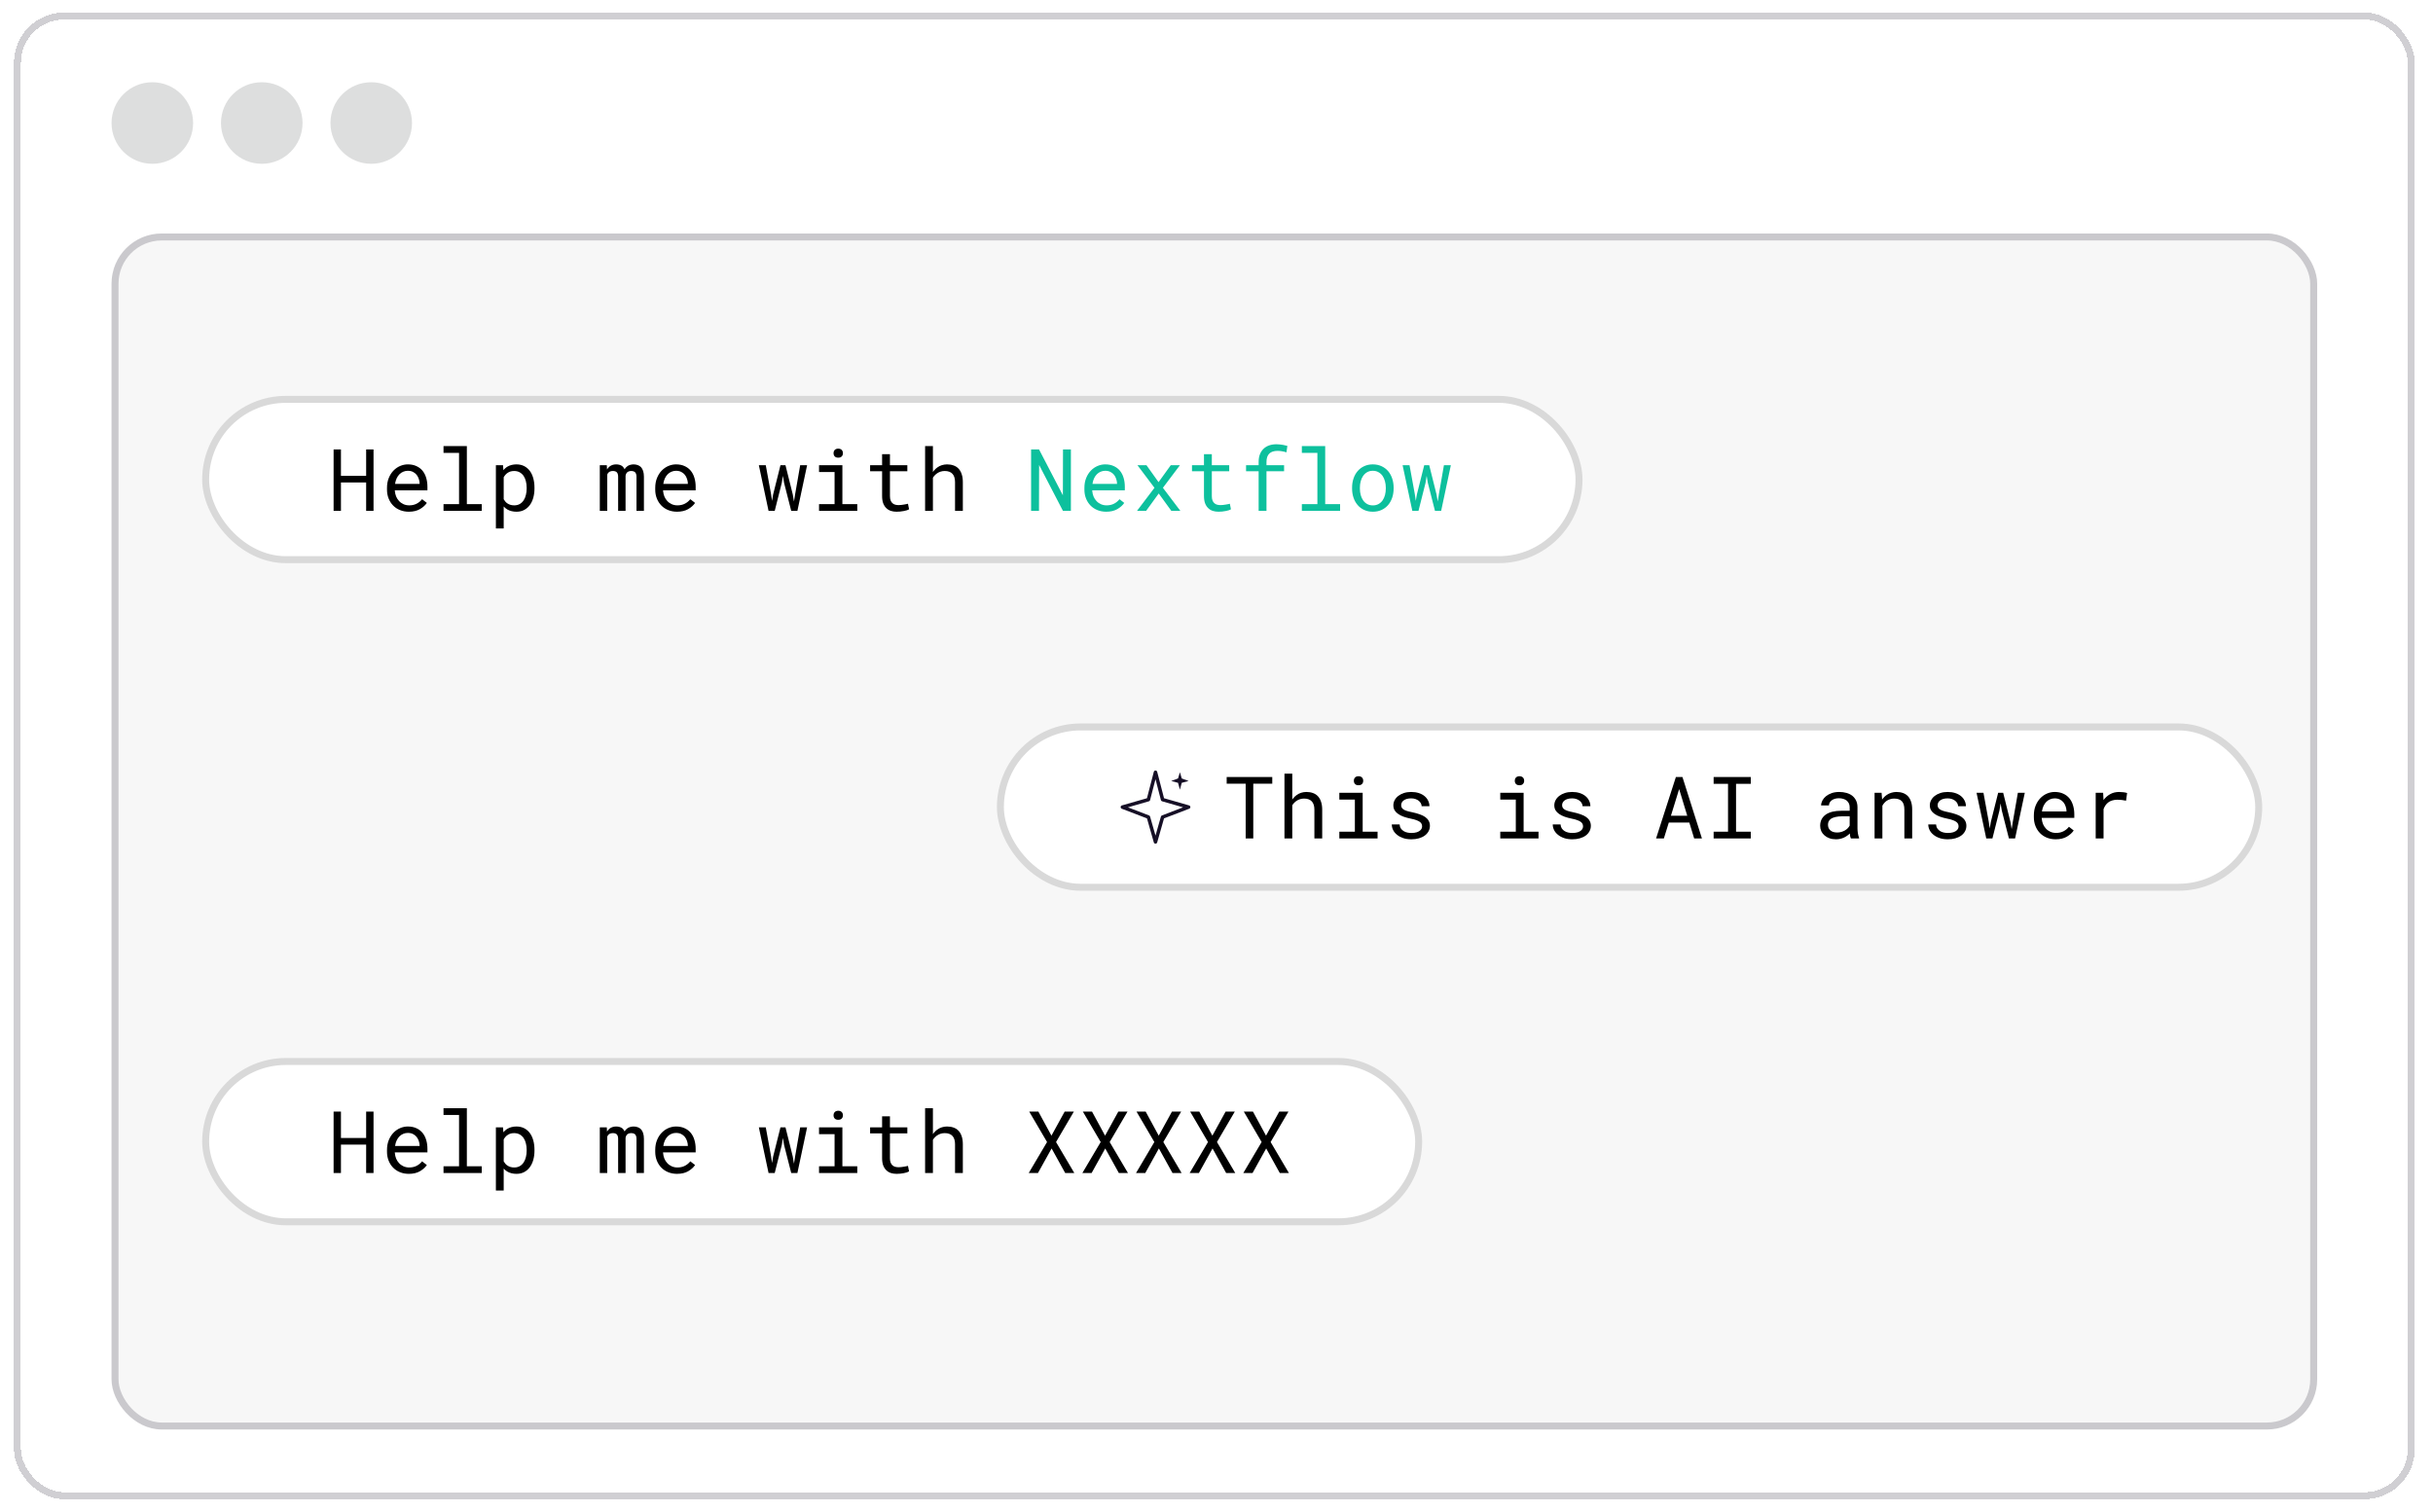 <svg width="349" height="217" viewBox="0 0 349 217" fill="none"
    xmlns="http://www.w3.org/2000/svg">
    <rect x="2" width="344.386" height="213.3" rx="8" fill="white"/>
    <g filter="url(#filter0_d_572_3654)">
        <rect x="2.5" y="0.5" width="343.386" height="212.3" rx="6.7" stroke="#160F26" stroke-opacity="0.2" shape-rendering="crispEdges"/>
        <ellipse cx="21.85" cy="15.85" rx="5.85" ry="5.85" fill="#DDDEDE"/>
        <ellipse cx="37.549" cy="15.85" rx="5.85" ry="5.85" fill="#DDDEDE"/>
        <ellipse cx="53.25" cy="15.85" rx="5.85" ry="5.85" fill="#DDDEDE"/>
        <rect x="16" y="31.7" width="316.386" height="171.6" rx="7.2" fill="#F7F7F7"/>
        <rect x="16.5" y="32.2" width="315.386" height="170.6" rx="6.7" stroke="#160F26" stroke-opacity="0.2"/>
        <rect x="29" y="55" width="198" height="24" rx="12" fill="white"/>
        <rect x="29.5" y="55.5" width="197" height="23" rx="11.5" stroke="black" stroke-opacity="0.15"/>
        <path d="M53.581 71.5H52.522V67.425H48.907V71.5H47.854V62.684H48.907V66.475H52.522V62.684H53.581V71.5ZM58.643 71.621C58.183 71.621 57.759 71.542 57.371 71.385C56.988 71.228 56.659 71.008 56.385 70.725C56.11 70.442 55.896 70.107 55.743 69.72C55.589 69.332 55.513 68.911 55.513 68.454V68.2C55.513 67.671 55.597 67.199 55.767 66.783C55.937 66.364 56.163 66.008 56.445 65.718C56.724 65.431 57.04 65.211 57.396 65.058C57.755 64.904 58.122 64.828 58.498 64.828C58.97 64.828 59.382 64.91 59.733 65.076C60.088 65.237 60.383 65.462 60.617 65.748C60.851 66.039 61.024 66.38 61.138 66.771C61.255 67.163 61.313 67.587 61.313 68.043V68.545H56.633V68.588C56.661 68.907 56.724 69.187 56.821 69.429C56.921 69.671 57.059 69.885 57.232 70.071C57.41 70.269 57.624 70.424 57.874 70.537C58.124 70.65 58.401 70.707 58.703 70.707C59.103 70.707 59.458 70.626 59.769 70.465C60.08 70.303 60.338 70.089 60.544 69.823L61.228 70.356C61.01 70.687 60.683 70.981 60.247 71.24C59.816 71.494 59.281 71.621 58.643 71.621ZM58.498 65.748C58.272 65.748 58.058 65.79 57.856 65.875C57.654 65.956 57.472 66.075 57.311 66.232C57.149 66.394 57.012 66.592 56.899 66.826C56.79 67.056 56.714 67.322 56.669 67.625H60.193V67.57C60.193 67.369 60.155 67.153 60.078 66.923C60.001 66.689 59.894 66.487 59.757 66.317C59.62 66.148 59.446 66.01 59.236 65.906C59.03 65.8 58.784 65.748 58.498 65.748ZM63.62 62.2H66.968V70.531H69.105V71.5H63.62V70.531H65.848V63.175H63.62V62.2ZM71.133 74.019V64.949H72.156L72.211 65.663C72.3 65.55 72.397 65.449 72.502 65.361C72.607 65.268 72.72 65.189 72.841 65.124C73.01 65.028 73.198 64.955 73.404 64.906C73.614 64.854 73.838 64.828 74.076 64.828C74.496 64.828 74.867 64.91 75.19 65.076C75.513 65.242 75.783 65.472 76.001 65.766C76.219 66.061 76.385 66.414 76.498 66.826C76.611 67.234 76.667 67.681 76.667 68.17V68.297C76.667 68.765 76.611 69.203 76.498 69.611C76.385 70.015 76.219 70.366 76.001 70.665C75.783 70.963 75.513 71.197 75.19 71.367C74.871 71.536 74.506 71.621 74.094 71.621C73.844 71.621 73.61 71.595 73.392 71.542C73.178 71.49 72.984 71.415 72.81 71.318C72.706 71.258 72.607 71.191 72.514 71.119C72.421 71.042 72.334 70.959 72.253 70.87V74.019H71.133ZM75.547 68.17C75.547 67.851 75.511 67.548 75.438 67.262C75.37 66.971 75.263 66.715 75.117 66.493C74.968 66.275 74.78 66.101 74.554 65.972C74.328 65.843 74.058 65.778 73.743 65.778C73.569 65.778 73.408 65.799 73.258 65.839C73.113 65.879 72.982 65.938 72.865 66.014C72.736 66.091 72.621 66.186 72.52 66.299C72.419 66.412 72.33 66.537 72.253 66.674V69.829C72.322 69.95 72.401 70.063 72.49 70.168C72.578 70.273 72.679 70.362 72.792 70.434C72.921 70.519 73.065 70.586 73.222 70.634C73.384 70.683 73.561 70.707 73.755 70.707C74.066 70.707 74.334 70.642 74.56 70.513C74.786 70.38 74.972 70.202 75.117 69.98C75.263 69.758 75.37 69.502 75.438 69.211C75.511 68.921 75.547 68.616 75.547 68.297V68.17ZM87.044 64.949L87.075 65.566C87.208 65.336 87.382 65.157 87.596 65.028C87.813 64.898 88.076 64.832 88.383 64.828C88.556 64.828 88.712 64.848 88.849 64.888C88.99 64.925 89.113 64.979 89.218 65.052C89.295 65.108 89.363 65.177 89.424 65.258C89.489 65.338 89.543 65.429 89.588 65.53C89.644 65.437 89.711 65.35 89.787 65.27C89.864 65.189 89.947 65.118 90.035 65.058C90.148 64.989 90.274 64.935 90.411 64.894C90.552 64.854 90.706 64.832 90.871 64.828C91.097 64.828 91.301 64.862 91.483 64.931C91.664 64.995 91.818 65.092 91.943 65.221C92.08 65.367 92.185 65.556 92.258 65.79C92.33 66.02 92.367 66.293 92.367 66.608V71.5H91.301V66.596C91.301 66.459 91.285 66.337 91.252 66.232C91.22 66.127 91.174 66.041 91.113 65.972C91.049 65.907 90.968 65.859 90.871 65.827C90.778 65.794 90.669 65.778 90.544 65.778C90.411 65.778 90.296 65.796 90.199 65.833C90.102 65.869 90.021 65.918 89.957 65.978C89.892 66.043 89.842 66.117 89.805 66.202C89.769 66.283 89.745 66.374 89.733 66.475C89.733 66.495 89.733 66.515 89.733 66.535C89.733 66.551 89.733 66.572 89.733 66.596V71.5H88.667V66.59C88.667 66.452 88.651 66.331 88.619 66.226C88.591 66.121 88.544 66.035 88.48 65.966C88.419 65.901 88.342 65.855 88.249 65.827C88.161 65.794 88.056 65.778 87.934 65.778C87.801 65.778 87.684 65.794 87.583 65.827C87.487 65.855 87.404 65.897 87.335 65.954C87.283 65.998 87.236 66.049 87.196 66.105C87.159 66.162 87.129 66.222 87.105 66.287V71.5H86.039V64.949H87.044ZM97.119 71.621C96.659 71.621 96.235 71.542 95.848 71.385C95.464 71.228 95.135 71.008 94.861 70.725C94.586 70.442 94.372 70.107 94.219 69.72C94.066 69.332 93.989 68.911 93.989 68.454V68.2C93.989 67.671 94.074 67.199 94.243 66.783C94.413 66.364 94.639 66.008 94.921 65.718C95.2 65.431 95.517 65.211 95.872 65.058C96.231 64.904 96.599 64.828 96.974 64.828C97.446 64.828 97.858 64.91 98.209 65.076C98.564 65.237 98.859 65.462 99.093 65.748C99.327 66.039 99.501 66.38 99.614 66.771C99.731 67.163 99.789 67.587 99.789 68.043V68.545H95.109V68.588C95.137 68.907 95.2 69.187 95.297 69.429C95.398 69.671 95.535 69.885 95.709 70.071C95.886 70.269 96.1 70.424 96.35 70.537C96.601 70.65 96.877 70.707 97.18 70.707C97.579 70.707 97.935 70.626 98.245 70.465C98.556 70.303 98.815 70.089 99.02 69.823L99.705 70.356C99.487 70.687 99.16 70.981 98.724 71.24C98.292 71.494 97.757 71.621 97.119 71.621ZM96.974 65.748C96.748 65.748 96.534 65.79 96.332 65.875C96.13 65.956 95.949 66.075 95.787 66.232C95.626 66.394 95.489 66.592 95.376 66.826C95.266 67.056 95.19 67.322 95.145 67.625H98.669V67.57C98.669 67.369 98.631 67.153 98.554 66.923C98.478 66.689 98.371 66.487 98.233 66.317C98.096 66.148 97.922 66.01 97.713 65.906C97.507 65.8 97.26 65.748 96.974 65.748ZM110.245 71.5L108.853 64.949H109.846L110.609 69.127L110.742 70.065L110.905 69.127L111.953 64.949H112.673L113.715 69.127L113.89 70.156L114.054 69.127L114.78 64.949H115.773L114.381 71.5H113.497L112.473 67.486L112.304 66.469L112.14 67.486L111.129 71.5H110.245ZM117.486 64.949H120.835V70.531H122.972V71.5H117.486V70.531H119.715V65.924H117.486V64.949ZM119.569 63.229C119.569 63.132 119.583 63.042 119.612 62.957C119.644 62.872 119.692 62.799 119.757 62.739C119.809 62.686 119.876 62.646 119.957 62.618C120.042 62.586 120.136 62.569 120.241 62.569C120.346 62.569 120.439 62.586 120.52 62.618C120.601 62.646 120.667 62.686 120.72 62.739C120.784 62.795 120.833 62.866 120.865 62.951C120.897 63.035 120.913 63.128 120.913 63.229C120.913 63.411 120.857 63.562 120.744 63.683C120.631 63.804 120.463 63.865 120.241 63.865C120.015 63.865 119.846 63.804 119.733 63.683C119.624 63.562 119.569 63.411 119.569 63.229ZM127.658 63.362V64.949H130.153V65.815H127.658V69.375C127.658 69.629 127.69 69.839 127.755 70.004C127.82 70.17 127.908 70.301 128.021 70.398C128.134 70.499 128.264 70.57 128.409 70.61C128.558 70.65 128.716 70.671 128.881 70.671C129.002 70.671 129.127 70.665 129.257 70.652C129.386 70.636 129.513 70.618 129.638 70.598C129.759 70.578 129.872 70.558 129.977 70.537C130.086 70.513 130.175 70.493 130.243 70.477L130.401 71.27C130.308 71.326 130.195 71.377 130.062 71.421C129.929 71.462 129.783 71.496 129.626 71.524C129.468 71.556 129.301 71.581 129.123 71.597C128.95 71.613 128.776 71.621 128.603 71.621C128.312 71.621 128.04 71.581 127.785 71.5C127.535 71.415 127.317 71.282 127.131 71.1C126.946 70.923 126.798 70.693 126.689 70.41C126.584 70.124 126.532 69.778 126.532 69.375V65.815H124.812V64.949H126.532V63.362H127.658ZM133.822 65.924C133.91 65.79 134.009 65.669 134.118 65.56C134.227 65.447 134.342 65.348 134.463 65.264C134.657 65.122 134.869 65.015 135.099 64.943C135.333 64.87 135.581 64.832 135.844 64.828C136.187 64.828 136.498 64.878 136.776 64.979C137.059 65.076 137.299 65.229 137.497 65.439C137.695 65.649 137.846 65.916 137.951 66.239C138.06 66.557 138.114 66.937 138.114 67.377V71.5H136.994V67.365C136.994 67.106 136.964 66.88 136.903 66.686C136.843 66.489 136.754 66.325 136.637 66.196C136.512 66.055 136.354 65.95 136.165 65.881C135.975 65.809 135.757 65.774 135.511 65.778C135.309 65.778 135.117 65.807 134.936 65.863C134.754 65.92 134.586 66 134.433 66.105C134.312 66.186 134.199 66.281 134.094 66.39C133.993 66.495 133.902 66.612 133.822 66.741V71.5H132.701V62.2H133.822V65.924Z" fill="black"/>
        <path d="M153.614 71.5H152.476L149.055 64.912L149.036 71.5H147.904V62.684H149.043L152.463 69.26L152.482 62.684H153.614V71.5ZM158.681 71.621C158.221 71.621 157.797 71.542 157.41 71.385C157.026 71.228 156.697 71.008 156.423 70.725C156.148 70.442 155.935 70.107 155.781 69.72C155.628 69.332 155.551 68.911 155.551 68.454V68.2C155.551 67.671 155.636 67.199 155.805 66.783C155.975 66.364 156.201 66.008 156.484 65.718C156.762 65.431 157.079 65.211 157.434 65.058C157.793 64.904 158.161 64.828 158.536 64.828C159.008 64.828 159.42 64.91 159.771 65.076C160.126 65.237 160.421 65.462 160.655 65.748C160.889 66.039 161.063 66.38 161.176 66.771C161.293 67.163 161.351 67.587 161.351 68.043V68.545H156.671V68.588C156.699 68.907 156.762 69.187 156.859 69.429C156.96 69.671 157.097 69.885 157.271 70.071C157.448 70.269 157.662 70.424 157.912 70.537C158.163 70.65 158.439 70.707 158.742 70.707C159.142 70.707 159.497 70.626 159.808 70.465C160.118 70.303 160.377 70.089 160.583 69.823L161.267 70.356C161.049 70.687 160.722 70.981 160.286 71.24C159.854 71.494 159.319 71.621 158.681 71.621ZM158.536 65.748C158.31 65.748 158.096 65.79 157.894 65.875C157.692 65.956 157.511 66.075 157.349 66.232C157.188 66.394 157.051 66.592 156.938 66.826C156.829 67.056 156.752 67.322 156.708 67.625H160.231V67.57C160.231 67.369 160.193 67.153 160.116 66.923C160.04 66.689 159.933 66.487 159.795 66.317C159.658 66.148 159.485 66.01 159.275 65.906C159.069 65.8 158.823 65.748 158.536 65.748ZM166.189 67.377L167.939 64.949H169.253L166.813 68.188L169.319 71.5H168.024L166.213 69.005L164.403 71.5H163.095L165.602 68.188L163.162 64.949H164.457L166.189 67.377ZM173.83 63.362V64.949H176.324V65.815H173.83V69.375C173.83 69.629 173.862 69.839 173.927 70.004C173.991 70.17 174.08 70.301 174.193 70.398C174.306 70.499 174.435 70.57 174.581 70.61C174.73 70.65 174.887 70.671 175.053 70.671C175.174 70.671 175.299 70.665 175.428 70.652C175.557 70.636 175.684 70.618 175.81 70.598C175.931 70.578 176.044 70.558 176.149 70.537C176.258 70.513 176.346 70.493 176.415 70.477L176.572 71.27C176.48 71.326 176.367 71.377 176.233 71.421C176.1 71.462 175.955 71.496 175.797 71.524C175.64 71.556 175.473 71.581 175.295 71.597C175.121 71.613 174.948 71.621 174.774 71.621C174.484 71.621 174.211 71.581 173.957 71.5C173.707 71.415 173.489 71.282 173.303 71.1C173.117 70.923 172.97 70.693 172.861 70.41C172.756 70.124 172.704 69.778 172.704 69.375V65.815H170.984V64.949H172.704V63.362H173.83ZM180.544 71.5V65.815H178.74V64.949H180.544V64.489C180.544 64.069 180.605 63.702 180.726 63.387C180.851 63.068 181.026 62.801 181.253 62.587C181.475 62.374 181.743 62.212 182.058 62.103C182.373 61.994 182.724 61.94 183.111 61.94C183.273 61.94 183.432 61.95 183.59 61.97C183.747 61.986 183.902 62.008 184.056 62.036C184.157 62.057 184.258 62.079 184.359 62.103C184.459 62.123 184.562 62.148 184.667 62.176L184.534 63.102C184.369 63.046 184.175 62.997 183.953 62.957C183.735 62.912 183.501 62.89 183.251 62.89C182.996 62.89 182.77 62.922 182.572 62.987C182.379 63.048 182.217 63.141 182.088 63.266C181.951 63.395 181.846 63.562 181.773 63.768C181.705 63.974 181.67 64.214 181.67 64.489V64.949H184.195V65.815H181.67V71.5H180.544ZM186.744 62.2H190.092V70.531H192.229V71.5H186.744V70.531H188.972V63.175H186.744V62.2ZM193.949 68.164C193.949 67.692 194.017 67.254 194.155 66.85C194.292 66.442 194.49 66.089 194.748 65.79C195.002 65.492 195.313 65.258 195.68 65.088C196.048 64.915 196.461 64.828 196.922 64.828C197.386 64.828 197.802 64.915 198.169 65.088C198.54 65.258 198.855 65.492 199.113 65.79C199.368 66.089 199.563 66.442 199.701 66.85C199.838 67.254 199.907 67.692 199.907 68.164V68.297C199.907 68.769 199.838 69.207 199.701 69.611C199.563 70.015 199.368 70.366 199.113 70.665C198.855 70.963 198.542 71.197 198.175 71.367C197.808 71.536 197.394 71.621 196.934 71.621C196.469 71.621 196.052 71.536 195.68 71.367C195.313 71.197 195.002 70.963 194.748 70.665C194.49 70.366 194.292 70.015 194.155 69.611C194.017 69.207 193.949 68.769 193.949 68.297V68.164ZM195.069 68.297C195.069 68.62 195.107 68.929 195.184 69.223C195.261 69.514 195.378 69.77 195.535 69.992C195.688 70.214 195.882 70.39 196.116 70.519C196.35 70.648 196.623 70.713 196.934 70.713C197.24 70.713 197.509 70.648 197.739 70.519C197.973 70.39 198.169 70.214 198.326 69.992C198.48 69.77 198.595 69.514 198.671 69.223C198.748 68.929 198.786 68.62 198.786 68.297V68.164C198.786 67.845 198.746 67.54 198.665 67.25C198.589 66.955 198.474 66.697 198.32 66.475C198.163 66.253 197.967 66.077 197.733 65.948C197.503 65.815 197.232 65.748 196.922 65.748C196.611 65.748 196.34 65.815 196.11 65.948C195.88 66.077 195.688 66.253 195.535 66.475C195.378 66.697 195.261 66.955 195.184 67.25C195.107 67.54 195.069 67.845 195.069 68.164V68.297ZM202.589 71.5L201.196 64.949H202.189L202.952 69.127L203.085 70.065L203.248 69.127L204.296 64.949H205.016L206.058 69.127L206.233 70.156L206.397 69.127L207.123 64.949H208.116L206.724 71.5H205.84L204.817 67.486L204.647 66.469L204.484 67.486L203.473 71.5H202.589Z" fill="#0DC09D"/>
        <rect x="143" y="102" width="181.5" height="24" rx="12" fill="white"/>
        <rect x="143.5" y="102.5" width="180.5" height="23" rx="11.5" stroke="black" stroke-opacity="0.15"/>
        <path d="M164.732 112.929L165.75 109L166.768 112.929L170.5 114L166.768 115.429L165.75 119L164.732 115.429L161 114L164.732 112.929Z" stroke="#160F26" stroke-width="0.5" stroke-linejoin="round"/>
        <path d="M168.982 110.518L169.25 111.5L169.518 110.518L170.5 110.25L169.518 109.893L169.25 109L168.982 109.893L168 110.25L168.982 110.518Z" fill="#160F26"/>
        <path d="M182.499 110.641H179.775V118.5H178.685V110.641H175.96V109.684H182.499V110.641ZM185.369 112.924C185.458 112.79 185.557 112.669 185.666 112.56C185.775 112.447 185.89 112.348 186.011 112.264C186.204 112.122 186.416 112.015 186.646 111.943C186.881 111.87 187.129 111.832 187.391 111.828C187.734 111.828 188.045 111.878 188.324 111.979C188.606 112.076 188.846 112.229 189.044 112.439C189.242 112.649 189.393 112.916 189.498 113.238C189.607 113.557 189.662 113.937 189.662 114.377V118.5H188.542V114.365C188.542 114.106 188.511 113.88 188.451 113.687C188.39 113.489 188.301 113.325 188.184 113.196C188.059 113.055 187.902 112.95 187.712 112.881C187.522 112.809 187.304 112.774 187.058 112.778C186.856 112.778 186.665 112.807 186.483 112.863C186.301 112.92 186.134 113 185.98 113.105C185.859 113.186 185.746 113.281 185.641 113.39C185.54 113.495 185.45 113.612 185.369 113.741V118.5H184.249V109.2H185.369V112.924ZM192.12 111.949H195.468V117.531H197.605V118.5H192.12V117.531H194.348V112.924H192.12V111.949ZM194.202 110.229C194.202 110.132 194.217 110.042 194.245 109.957C194.277 109.872 194.326 109.799 194.39 109.739C194.443 109.686 194.509 109.646 194.59 109.618C194.675 109.585 194.77 109.569 194.875 109.569C194.979 109.569 195.072 109.585 195.153 109.618C195.234 109.646 195.3 109.686 195.353 109.739C195.417 109.795 195.466 109.866 195.498 109.951C195.53 110.036 195.547 110.128 195.547 110.229C195.547 110.411 195.49 110.562 195.377 110.683C195.264 110.804 195.097 110.865 194.875 110.865C194.648 110.865 194.479 110.804 194.366 110.683C194.257 110.562 194.202 110.411 194.202 110.229ZM203.993 116.762C203.993 116.629 203.966 116.51 203.914 116.405C203.861 116.296 203.773 116.197 203.648 116.108C203.522 116.02 203.357 115.939 203.151 115.866C202.945 115.79 202.689 115.721 202.382 115.66C202.007 115.584 201.664 115.491 201.353 115.382C201.046 115.273 200.784 115.142 200.566 114.988C200.344 114.839 200.172 114.663 200.051 114.462C199.93 114.256 199.869 114.018 199.869 113.747C199.869 113.481 199.932 113.232 200.057 113.002C200.182 112.768 200.358 112.564 200.584 112.391C200.81 112.217 201.078 112.08 201.389 111.979C201.704 111.878 202.049 111.828 202.424 111.828C202.828 111.828 203.191 111.88 203.514 111.985C203.837 112.09 204.112 112.235 204.338 112.421C204.564 112.607 204.737 112.825 204.858 113.075C204.984 113.321 205.046 113.588 205.046 113.874H203.926C203.926 113.733 203.89 113.596 203.817 113.463C203.744 113.325 203.643 113.204 203.514 113.099C203.385 112.994 203.228 112.91 203.042 112.845C202.86 112.78 202.655 112.748 202.424 112.748C202.186 112.748 201.976 112.774 201.795 112.827C201.617 112.879 201.47 112.95 201.353 113.039C201.232 113.127 201.141 113.23 201.08 113.347C201.02 113.465 200.99 113.586 200.99 113.711C200.99 113.84 201.014 113.955 201.062 114.056C201.111 114.157 201.195 114.248 201.316 114.328C201.434 114.409 201.591 114.482 201.789 114.546C201.991 114.611 202.245 114.673 202.552 114.734C202.955 114.819 203.317 114.918 203.635 115.031C203.954 115.14 204.223 115.271 204.441 115.424C204.659 115.582 204.824 115.763 204.937 115.969C205.054 116.175 205.113 116.413 205.113 116.684C205.113 116.974 205.046 117.239 204.913 117.477C204.784 117.715 204.602 117.919 204.368 118.088C204.134 118.258 203.853 118.389 203.526 118.482C203.199 118.575 202.842 118.621 202.455 118.621C202.011 118.621 201.615 118.563 201.268 118.446C200.921 118.324 200.628 118.165 200.39 117.967C200.148 117.773 199.962 117.547 199.833 117.289C199.708 117.031 199.645 116.762 199.645 116.484H200.765C200.782 116.714 200.842 116.908 200.947 117.065C201.056 117.222 201.191 117.35 201.353 117.446C201.51 117.543 201.686 117.612 201.88 117.652C202.073 117.693 202.265 117.713 202.455 117.713C202.753 117.713 203.014 117.679 203.236 117.61C203.458 117.537 203.631 117.438 203.756 117.313C203.833 117.237 203.892 117.152 203.932 117.059C203.972 116.966 203.993 116.867 203.993 116.762ZM215.205 111.949H218.554V117.531H220.691V118.5H215.205V117.531H217.434V112.924H215.205V111.949ZM217.288 110.229C217.288 110.132 217.302 110.042 217.331 109.957C217.363 109.872 217.411 109.799 217.476 109.739C217.528 109.686 217.595 109.646 217.676 109.618C217.761 109.585 217.855 109.569 217.96 109.569C218.065 109.569 218.158 109.585 218.239 109.618C218.32 109.646 218.386 109.686 218.439 109.739C218.503 109.795 218.552 109.866 218.584 109.951C218.616 110.036 218.632 110.128 218.632 110.229C218.632 110.411 218.576 110.562 218.463 110.683C218.35 110.804 218.182 110.865 217.96 110.865C217.734 110.865 217.565 110.804 217.452 110.683C217.343 110.562 217.288 110.411 217.288 110.229ZM227.078 116.762C227.078 116.629 227.052 116.51 227 116.405C226.947 116.296 226.858 116.197 226.733 116.108C226.608 116.02 226.443 115.939 226.237 115.866C226.031 115.79 225.775 115.721 225.468 115.66C225.092 115.584 224.749 115.491 224.439 115.382C224.132 115.273 223.869 115.142 223.651 114.988C223.429 114.839 223.258 114.663 223.137 114.462C223.016 114.256 222.955 114.018 222.955 113.747C222.955 113.481 223.018 113.232 223.143 113.002C223.268 112.768 223.444 112.564 223.67 112.391C223.896 112.217 224.164 112.08 224.475 111.979C224.79 111.878 225.135 111.828 225.51 111.828C225.914 111.828 226.277 111.88 226.6 111.985C226.923 112.09 227.198 112.235 227.424 112.421C227.65 112.607 227.823 112.825 227.944 113.075C228.069 113.321 228.132 113.588 228.132 113.874H227.012C227.012 113.733 226.975 113.596 226.903 113.463C226.83 113.325 226.729 113.204 226.6 113.099C226.471 112.994 226.314 112.91 226.128 112.845C225.946 112.78 225.74 112.748 225.51 112.748C225.272 112.748 225.062 112.774 224.881 112.827C224.703 112.879 224.556 112.95 224.439 113.039C224.317 113.127 224.227 113.23 224.166 113.347C224.106 113.465 224.075 113.586 224.075 113.711C224.075 113.84 224.1 113.955 224.148 114.056C224.196 114.157 224.281 114.248 224.402 114.328C224.519 114.409 224.677 114.482 224.875 114.546C225.076 114.611 225.331 114.673 225.637 114.734C226.041 114.819 226.402 114.918 226.721 115.031C227.04 115.14 227.309 115.271 227.526 115.424C227.744 115.582 227.91 115.763 228.023 115.969C228.14 116.175 228.199 116.413 228.199 116.684C228.199 116.974 228.132 117.239 227.999 117.477C227.87 117.715 227.688 117.919 227.454 118.088C227.22 118.258 226.939 118.389 226.612 118.482C226.285 118.575 225.928 118.621 225.541 118.621C225.097 118.621 224.701 118.563 224.354 118.446C224.007 118.324 223.714 118.165 223.476 117.967C223.234 117.773 223.048 117.547 222.919 117.289C222.794 117.031 222.731 116.762 222.731 116.484H223.851C223.867 116.714 223.928 116.908 224.033 117.065C224.142 117.222 224.277 117.35 224.439 117.446C224.596 117.543 224.772 117.612 224.965 117.652C225.159 117.693 225.351 117.713 225.541 117.713C225.839 117.713 226.1 117.679 226.322 117.61C226.544 117.537 226.717 117.438 226.842 117.313C226.919 117.237 226.978 117.152 227.018 117.059C227.058 116.966 227.078 116.867 227.078 116.762ZM242.324 116.217H239.381L238.673 118.5H237.553L240.398 109.684H241.337L244.134 118.5H243.02L242.324 116.217ZM239.684 115.243H242.027L240.864 111.416L239.684 115.243ZM245.811 109.684H251.139V110.659H249.026V117.531H251.139V118.5H245.811V117.531H247.876V110.659H245.811V109.684ZM265.506 118.5C265.462 118.415 265.426 118.31 265.397 118.185C265.373 118.056 265.355 117.923 265.343 117.786C265.23 117.899 265.103 118.006 264.961 118.106C264.824 118.207 264.673 118.296 264.507 118.373C264.338 118.45 264.158 118.51 263.968 118.554C263.779 118.599 263.577 118.621 263.363 118.621C263.016 118.621 262.701 118.571 262.418 118.47C262.14 118.369 261.904 118.232 261.71 118.058C261.512 117.888 261.359 117.687 261.25 117.453C261.145 117.214 261.092 116.958 261.092 116.684C261.092 116.324 261.163 116.01 261.304 115.739C261.45 115.469 261.654 115.243 261.916 115.061C262.178 114.883 262.493 114.75 262.86 114.661C263.232 114.573 263.646 114.528 264.102 114.528H265.325V114.013C265.325 113.816 265.288 113.638 265.216 113.481C265.143 113.323 265.04 113.188 264.907 113.075C264.774 112.966 264.61 112.881 264.416 112.821C264.227 112.76 264.013 112.73 263.775 112.73C263.553 112.73 263.353 112.758 263.175 112.815C263.002 112.871 262.854 112.946 262.733 113.039C262.612 113.132 262.517 113.243 262.449 113.372C262.384 113.497 262.352 113.628 262.352 113.765H261.226C261.23 113.527 261.29 113.293 261.407 113.063C261.528 112.833 261.702 112.625 261.928 112.439C262.15 112.258 262.42 112.11 262.739 111.997C263.062 111.884 263.428 111.828 263.835 111.828C264.207 111.828 264.552 111.874 264.871 111.967C265.189 112.056 265.466 112.191 265.7 112.373C265.93 112.558 266.112 112.788 266.245 113.063C266.378 113.337 266.445 113.658 266.445 114.026V117.071C266.445 117.289 266.465 117.521 266.505 117.767C266.546 118.01 266.602 118.221 266.675 118.403V118.5H265.506ZM263.526 117.646C263.744 117.646 263.948 117.618 264.138 117.562C264.328 117.505 264.501 117.43 264.659 117.338C264.812 117.245 264.945 117.14 265.058 117.023C265.171 116.902 265.26 116.776 265.325 116.647V115.321H264.283C263.896 115.321 263.557 115.356 263.266 115.424C262.979 115.489 262.751 115.59 262.582 115.727C262.461 115.824 262.368 115.939 262.303 116.072C262.243 116.205 262.213 116.357 262.213 116.526C262.213 116.688 262.239 116.837 262.291 116.974C262.348 117.111 262.431 117.229 262.54 117.325C262.649 117.426 262.786 117.505 262.951 117.562C263.117 117.618 263.308 117.646 263.526 117.646ZM268.897 118.5V111.949H269.902L269.98 112.918C270.077 112.78 270.182 112.655 270.295 112.542C270.412 112.425 270.536 112.324 270.665 112.239C270.858 112.11 271.068 112.011 271.294 111.943C271.524 111.87 271.767 111.832 272.021 111.828C272.364 111.828 272.675 111.876 272.953 111.973C273.236 112.07 273.476 112.221 273.674 112.427C273.872 112.633 274.023 112.895 274.128 113.214C274.237 113.529 274.291 113.904 274.291 114.34V118.5H273.171V114.365C273.171 114.074 273.139 113.828 273.074 113.626C273.01 113.424 272.915 113.261 272.79 113.136C272.661 113.01 272.503 112.92 272.318 112.863C272.136 112.807 271.926 112.778 271.688 112.778C271.482 112.778 271.29 112.809 271.113 112.869C270.935 112.926 270.772 113.004 270.622 113.105C270.501 113.194 270.388 113.297 270.283 113.414C270.182 113.531 270.094 113.66 270.017 113.802V118.5H268.897ZM280.945 116.762C280.945 116.629 280.919 116.51 280.867 116.405C280.814 116.296 280.725 116.197 280.6 116.108C280.475 116.02 280.31 115.939 280.104 115.866C279.898 115.79 279.642 115.721 279.335 115.66C278.959 115.584 278.616 115.491 278.305 115.382C277.999 115.273 277.736 115.142 277.518 114.988C277.296 114.839 277.125 114.663 277.004 114.462C276.883 114.256 276.822 114.018 276.822 113.747C276.822 113.481 276.885 113.232 277.01 113.002C277.135 112.768 277.31 112.564 277.536 112.391C277.763 112.217 278.031 112.08 278.342 111.979C278.657 111.878 279.002 111.828 279.377 111.828C279.781 111.828 280.144 111.88 280.467 111.985C280.79 112.09 281.064 112.235 281.29 112.421C281.516 112.607 281.69 112.825 281.811 113.075C281.936 113.321 281.999 113.588 281.999 113.874H280.879C280.879 113.733 280.842 113.596 280.77 113.463C280.697 113.325 280.596 113.204 280.467 113.099C280.338 112.994 280.18 112.91 279.995 112.845C279.813 112.78 279.607 112.748 279.377 112.748C279.139 112.748 278.929 112.774 278.747 112.827C278.57 112.879 278.423 112.95 278.305 113.039C278.184 113.127 278.094 113.23 278.033 113.347C277.972 113.465 277.942 113.586 277.942 113.711C277.942 113.84 277.966 113.955 278.015 114.056C278.063 114.157 278.148 114.248 278.269 114.328C278.386 114.409 278.544 114.482 278.741 114.546C278.943 114.611 279.198 114.673 279.504 114.734C279.908 114.819 280.269 114.918 280.588 115.031C280.907 115.14 281.175 115.271 281.393 115.424C281.611 115.582 281.777 115.763 281.89 115.969C282.007 116.175 282.065 116.413 282.065 116.684C282.065 116.974 281.999 117.239 281.866 117.477C281.736 117.715 281.555 117.919 281.321 118.088C281.087 118.258 280.806 118.389 280.479 118.482C280.152 118.575 279.795 118.621 279.407 118.621C278.963 118.621 278.568 118.563 278.221 118.446C277.874 118.324 277.581 118.165 277.343 117.967C277.101 117.773 276.915 117.547 276.786 117.289C276.661 117.031 276.598 116.762 276.598 116.484H277.718C277.734 116.714 277.795 116.908 277.9 117.065C278.009 117.222 278.144 117.35 278.305 117.446C278.463 117.543 278.638 117.612 278.832 117.652C279.026 117.693 279.218 117.713 279.407 117.713C279.706 117.713 279.966 117.679 280.188 117.61C280.41 117.537 280.584 117.438 280.709 117.313C280.786 117.237 280.844 117.152 280.885 117.059C280.925 116.966 280.945 116.867 280.945 116.762ZM284.917 118.5L283.524 111.949H284.517L285.28 116.127L285.413 117.065L285.577 116.127L286.624 111.949H287.345L288.386 116.127L288.562 117.156L288.725 116.127L289.452 111.949H290.445L289.052 118.5H288.168L287.145 114.486L286.976 113.469L286.812 114.486L285.801 118.5H284.917ZM294.877 118.621C294.416 118.621 293.993 118.542 293.605 118.385C293.222 118.228 292.893 118.008 292.618 117.725C292.344 117.442 292.13 117.107 291.976 116.72C291.823 116.332 291.746 115.911 291.746 115.454V115.2C291.746 114.671 291.831 114.199 292.001 113.783C292.17 113.364 292.396 113.008 292.679 112.718C292.957 112.431 293.274 112.211 293.629 112.058C293.989 111.904 294.356 111.828 294.731 111.828C295.204 111.828 295.615 111.91 295.966 112.076C296.322 112.237 296.616 112.461 296.85 112.748C297.085 113.039 297.258 113.38 297.371 113.771C297.488 114.163 297.547 114.587 297.547 115.043V115.545H292.866V115.588C292.895 115.907 292.957 116.187 293.054 116.429C293.155 116.671 293.292 116.885 293.466 117.071C293.644 117.269 293.857 117.424 294.108 117.537C294.358 117.65 294.634 117.707 294.937 117.707C295.337 117.707 295.692 117.626 296.003 117.465C296.314 117.303 296.572 117.089 296.778 116.823L297.462 117.356C297.244 117.687 296.917 117.981 296.481 118.24C296.049 118.494 295.514 118.621 294.877 118.621ZM294.731 112.748C294.505 112.748 294.291 112.79 294.09 112.875C293.888 112.956 293.706 113.075 293.545 113.232C293.383 113.394 293.246 113.592 293.133 113.826C293.024 114.056 292.947 114.322 292.903 114.625H296.427V114.571C296.427 114.369 296.388 114.153 296.312 113.923C296.235 113.689 296.128 113.487 295.991 113.317C295.853 113.148 295.68 113.01 295.47 112.905C295.264 112.801 295.018 112.748 294.731 112.748ZM303.971 111.828C304.176 111.828 304.39 111.842 304.612 111.87C304.838 111.898 305.008 111.937 305.121 111.985L304.97 113.081C304.752 113.033 304.544 112.998 304.346 112.978C304.152 112.954 303.948 112.942 303.734 112.942C303.46 112.942 303.212 112.976 302.99 113.045C302.768 113.109 302.574 113.206 302.408 113.335C302.259 113.448 302.128 113.588 302.015 113.753C301.906 113.915 301.815 114.096 301.742 114.298V118.5H300.616V111.949H301.682L301.73 112.827L301.736 112.99C302.003 112.631 302.322 112.348 302.693 112.143C303.068 111.933 303.494 111.828 303.971 111.828Z" fill="black"/>
        <rect x="29" y="150" width="175" height="24" rx="12" fill="white"/>
        <rect x="29.5" y="150.5" width="174" height="23" rx="11.5" stroke="black" stroke-opacity="0.15"/>
        <path d="M53.581 166.5H52.522V162.425H48.907V166.5H47.854V157.684H48.907V161.475H52.522V157.684H53.581V166.5ZM58.643 166.621C58.183 166.621 57.759 166.542 57.371 166.385C56.988 166.228 56.659 166.008 56.385 165.725C56.11 165.442 55.896 165.107 55.743 164.72C55.589 164.332 55.513 163.911 55.513 163.454V163.2C55.513 162.671 55.597 162.199 55.767 161.783C55.937 161.364 56.163 161.008 56.445 160.718C56.724 160.431 57.04 160.211 57.396 160.058C57.755 159.904 58.122 159.828 58.498 159.828C58.97 159.828 59.382 159.91 59.733 160.076C60.088 160.237 60.383 160.461 60.617 160.748C60.851 161.039 61.024 161.38 61.138 161.771C61.255 162.163 61.313 162.587 61.313 163.043V163.545H56.633V163.588C56.661 163.907 56.724 164.187 56.821 164.429C56.921 164.671 57.059 164.885 57.232 165.071C57.41 165.269 57.624 165.424 57.874 165.537C58.124 165.65 58.401 165.707 58.703 165.707C59.103 165.707 59.458 165.626 59.769 165.465C60.08 165.303 60.338 165.089 60.544 164.823L61.228 165.356C61.01 165.687 60.683 165.981 60.247 166.24C59.816 166.494 59.281 166.621 58.643 166.621ZM58.498 160.748C58.272 160.748 58.058 160.79 57.856 160.875C57.654 160.956 57.472 161.075 57.311 161.232C57.149 161.394 57.012 161.592 56.899 161.826C56.79 162.056 56.714 162.322 56.669 162.625H60.193V162.571C60.193 162.369 60.155 162.153 60.078 161.923C60.001 161.689 59.894 161.487 59.757 161.317C59.62 161.148 59.446 161.01 59.236 160.905C59.03 160.801 58.784 160.748 58.498 160.748ZM63.62 157.2H66.968V165.531H69.105V166.5H63.62V165.531H65.848V158.175H63.62V157.2ZM71.133 169.019V159.949H72.156L72.211 160.663C72.3 160.55 72.397 160.449 72.502 160.361C72.607 160.268 72.72 160.189 72.841 160.124C73.01 160.028 73.198 159.955 73.404 159.906C73.614 159.854 73.838 159.828 74.076 159.828C74.496 159.828 74.867 159.91 75.19 160.076C75.513 160.241 75.783 160.472 76.001 160.766C76.219 161.061 76.385 161.414 76.498 161.826C76.611 162.233 76.667 162.682 76.667 163.17V163.297C76.667 163.765 76.611 164.203 76.498 164.611C76.385 165.015 76.219 165.366 76.001 165.664C75.783 165.963 75.513 166.197 75.19 166.367C74.871 166.536 74.506 166.621 74.094 166.621C73.844 166.621 73.61 166.595 73.392 166.542C73.178 166.49 72.984 166.415 72.81 166.318C72.706 166.258 72.607 166.191 72.514 166.119C72.421 166.042 72.334 165.959 72.253 165.87V169.019H71.133ZM75.547 163.17C75.547 162.851 75.511 162.548 75.438 162.262C75.37 161.971 75.263 161.715 75.117 161.493C74.968 161.275 74.78 161.101 74.554 160.972C74.328 160.843 74.058 160.778 73.743 160.778C73.569 160.778 73.408 160.799 73.258 160.839C73.113 160.879 72.982 160.938 72.865 161.014C72.736 161.091 72.621 161.186 72.52 161.299C72.419 161.412 72.33 161.537 72.253 161.674V164.829C72.322 164.95 72.401 165.063 72.49 165.168C72.578 165.273 72.679 165.362 72.792 165.434C72.921 165.519 73.065 165.586 73.222 165.634C73.384 165.683 73.561 165.707 73.755 165.707C74.066 165.707 74.334 165.642 74.56 165.513C74.786 165.38 74.972 165.202 75.117 164.98C75.263 164.758 75.37 164.502 75.438 164.211C75.511 163.921 75.547 163.616 75.547 163.297V163.17ZM87.044 159.949L87.075 160.566C87.208 160.336 87.382 160.157 87.596 160.028C87.813 159.898 88.076 159.832 88.383 159.828C88.556 159.828 88.712 159.848 88.849 159.888C88.99 159.925 89.113 159.979 89.218 160.052C89.295 160.108 89.363 160.177 89.424 160.258C89.489 160.338 89.543 160.429 89.588 160.53C89.644 160.437 89.711 160.35 89.787 160.27C89.864 160.189 89.947 160.118 90.035 160.058C90.148 159.989 90.274 159.935 90.411 159.894C90.552 159.854 90.706 159.832 90.871 159.828C91.097 159.828 91.301 159.862 91.483 159.931C91.664 159.995 91.818 160.092 91.943 160.221C92.08 160.367 92.185 160.556 92.258 160.79C92.33 161.021 92.367 161.293 92.367 161.608V166.5H91.301V161.596C91.301 161.458 91.285 161.337 91.252 161.232C91.22 161.127 91.174 161.041 91.113 160.972C91.049 160.907 90.968 160.859 90.871 160.827C90.778 160.794 90.669 160.778 90.544 160.778C90.411 160.778 90.296 160.796 90.199 160.833C90.102 160.869 90.021 160.918 89.957 160.978C89.892 161.043 89.842 161.117 89.805 161.202C89.769 161.283 89.745 161.374 89.733 161.475C89.733 161.495 89.733 161.515 89.733 161.535C89.733 161.551 89.733 161.571 89.733 161.596V166.5H88.667V161.59C88.667 161.452 88.651 161.331 88.619 161.226C88.591 161.121 88.544 161.035 88.48 160.966C88.419 160.901 88.342 160.855 88.249 160.827C88.161 160.794 88.056 160.778 87.934 160.778C87.801 160.778 87.684 160.794 87.583 160.827C87.487 160.855 87.404 160.897 87.335 160.954C87.283 160.998 87.236 161.049 87.196 161.105C87.159 161.162 87.129 161.222 87.105 161.287V166.5H86.039V159.949H87.044ZM97.119 166.621C96.659 166.621 96.235 166.542 95.848 166.385C95.464 166.228 95.135 166.008 94.861 165.725C94.586 165.442 94.372 165.107 94.219 164.72C94.066 164.332 93.989 163.911 93.989 163.454V163.2C93.989 162.671 94.074 162.199 94.243 161.783C94.413 161.364 94.639 161.008 94.921 160.718C95.2 160.431 95.517 160.211 95.872 160.058C96.231 159.904 96.599 159.828 96.974 159.828C97.446 159.828 97.858 159.91 98.209 160.076C98.564 160.237 98.859 160.461 99.093 160.748C99.327 161.039 99.501 161.38 99.614 161.771C99.731 162.163 99.789 162.587 99.789 163.043V163.545H95.109V163.588C95.137 163.907 95.2 164.187 95.297 164.429C95.398 164.671 95.535 164.885 95.709 165.071C95.886 165.269 96.1 165.424 96.35 165.537C96.601 165.65 96.877 165.707 97.18 165.707C97.579 165.707 97.935 165.626 98.245 165.465C98.556 165.303 98.815 165.089 99.02 164.823L99.705 165.356C99.487 165.687 99.16 165.981 98.724 166.24C98.292 166.494 97.757 166.621 97.119 166.621ZM96.974 160.748C96.748 160.748 96.534 160.79 96.332 160.875C96.13 160.956 95.949 161.075 95.787 161.232C95.626 161.394 95.489 161.592 95.376 161.826C95.266 162.056 95.19 162.322 95.145 162.625H98.669V162.571C98.669 162.369 98.631 162.153 98.554 161.923C98.478 161.689 98.371 161.487 98.233 161.317C98.096 161.148 97.922 161.01 97.713 160.905C97.507 160.801 97.26 160.748 96.974 160.748ZM110.245 166.5L108.853 159.949H109.846L110.609 164.127L110.742 165.065L110.905 164.127L111.953 159.949H112.673L113.715 164.127L113.89 165.156L114.054 164.127L114.78 159.949H115.773L114.381 166.5H113.497L112.473 162.486L112.304 161.469L112.14 162.486L111.129 166.5H110.245ZM117.486 159.949H120.835V165.531H122.972V166.5H117.486V165.531H119.715V160.924H117.486V159.949ZM119.569 158.229C119.569 158.132 119.583 158.042 119.612 157.957C119.644 157.872 119.692 157.799 119.757 157.739C119.809 157.686 119.876 157.646 119.957 157.618C120.042 157.585 120.136 157.569 120.241 157.569C120.346 157.569 120.439 157.585 120.52 157.618C120.601 157.646 120.667 157.686 120.72 157.739C120.784 157.795 120.833 157.866 120.865 157.951C120.897 158.036 120.913 158.128 120.913 158.229C120.913 158.411 120.857 158.562 120.744 158.683C120.631 158.804 120.463 158.865 120.241 158.865C120.015 158.865 119.846 158.804 119.733 158.683C119.624 158.562 119.569 158.411 119.569 158.229ZM127.658 158.363V159.949H130.153V160.815H127.658V164.375C127.658 164.629 127.69 164.839 127.755 165.004C127.82 165.17 127.908 165.301 128.021 165.398C128.134 165.499 128.264 165.57 128.409 165.61C128.558 165.65 128.716 165.671 128.881 165.671C129.002 165.671 129.127 165.664 129.257 165.652C129.386 165.636 129.513 165.618 129.638 165.598C129.759 165.578 129.872 165.557 129.977 165.537C130.086 165.513 130.175 165.493 130.243 165.477L130.401 166.27C130.308 166.326 130.195 166.377 130.062 166.421C129.929 166.462 129.783 166.496 129.626 166.524C129.468 166.557 129.301 166.581 129.123 166.597C128.95 166.613 128.776 166.621 128.603 166.621C128.312 166.621 128.04 166.581 127.785 166.5C127.535 166.415 127.317 166.282 127.131 166.1C126.946 165.923 126.798 165.693 126.689 165.41C126.584 165.124 126.532 164.778 126.532 164.375V160.815H124.812V159.949H126.532V158.363H127.658ZM133.822 160.924C133.91 160.79 134.009 160.669 134.118 160.56C134.227 160.447 134.342 160.348 134.463 160.264C134.657 160.122 134.869 160.015 135.099 159.943C135.333 159.87 135.581 159.832 135.844 159.828C136.187 159.828 136.498 159.878 136.776 159.979C137.059 160.076 137.299 160.229 137.497 160.439C137.695 160.649 137.846 160.916 137.951 161.238C138.06 161.557 138.114 161.937 138.114 162.377V166.5H136.994V162.365C136.994 162.106 136.964 161.88 136.903 161.687C136.843 161.489 136.754 161.325 136.637 161.196C136.512 161.055 136.354 160.95 136.165 160.881C135.975 160.809 135.757 160.774 135.511 160.778C135.309 160.778 135.117 160.807 134.936 160.863C134.754 160.92 134.586 161 134.433 161.105C134.312 161.186 134.199 161.281 134.094 161.39C133.993 161.495 133.902 161.612 133.822 161.741V166.5H132.701V157.2H133.822V160.924ZM150.823 161.142L152.724 157.684H154.044L151.483 162.056L154.104 166.5H152.796L150.847 162.976L148.891 166.5H147.565L150.193 162.056L147.632 157.684H148.946L150.823 161.142ZM158.518 161.142L160.419 157.684H161.739L159.178 162.056L161.8 166.5H160.492L158.542 162.976L156.586 166.5H155.26L157.888 162.056L155.327 157.684H156.641L158.518 161.142ZM166.213 161.142L168.114 157.684H169.434L166.873 162.056L169.495 166.5H168.187L166.237 162.976L164.282 166.5H162.956L165.583 162.056L163.022 157.684H164.336L166.213 161.142ZM173.908 161.142L175.81 157.684H177.13L174.568 162.056L177.19 166.5H175.882L173.933 162.976L171.977 166.5H170.651L173.279 162.056L170.718 157.684H172.031L173.908 161.142ZM181.604 161.142L183.505 157.684H184.825L182.264 162.056L184.885 166.5H183.578L181.628 162.976L179.672 166.5H178.346L180.974 162.056L178.413 157.684H179.727L181.604 161.142Z" fill="black"/>
    </g>
    <defs>
        <filter id="filter0_d_572_3654" x="0.2" y="0" width="347.987" height="216.9" filterUnits="userSpaceOnUse" color-interpolation-filters="sRGB">
            <feFlood flood-opacity="0" result="BackgroundImageFix"/>
            <feColorMatrix in="SourceAlpha" type="matrix" values="0 0 0 0 0 0 0 0 0 0 0 0 0 0 0 0 0 0 127 0" result="hardAlpha"/>
            <feOffset dy="1.8"/>
            <feGaussianBlur stdDeviation="0.9"/>
            <feComposite in2="hardAlpha" operator="out"/>
            <feColorMatrix type="matrix" values="0 0 0 0 0 0 0 0 0 0 0 0 0 0 0 0 0 0 0.04 0"/>
            <feBlend mode="normal" in2="BackgroundImageFix" result="effect1_dropShadow_572_3654"/>
            <feBlend mode="normal" in="SourceGraphic" in2="effect1_dropShadow_572_3654" result="shape"/>
        </filter>
    </defs>
</svg>
